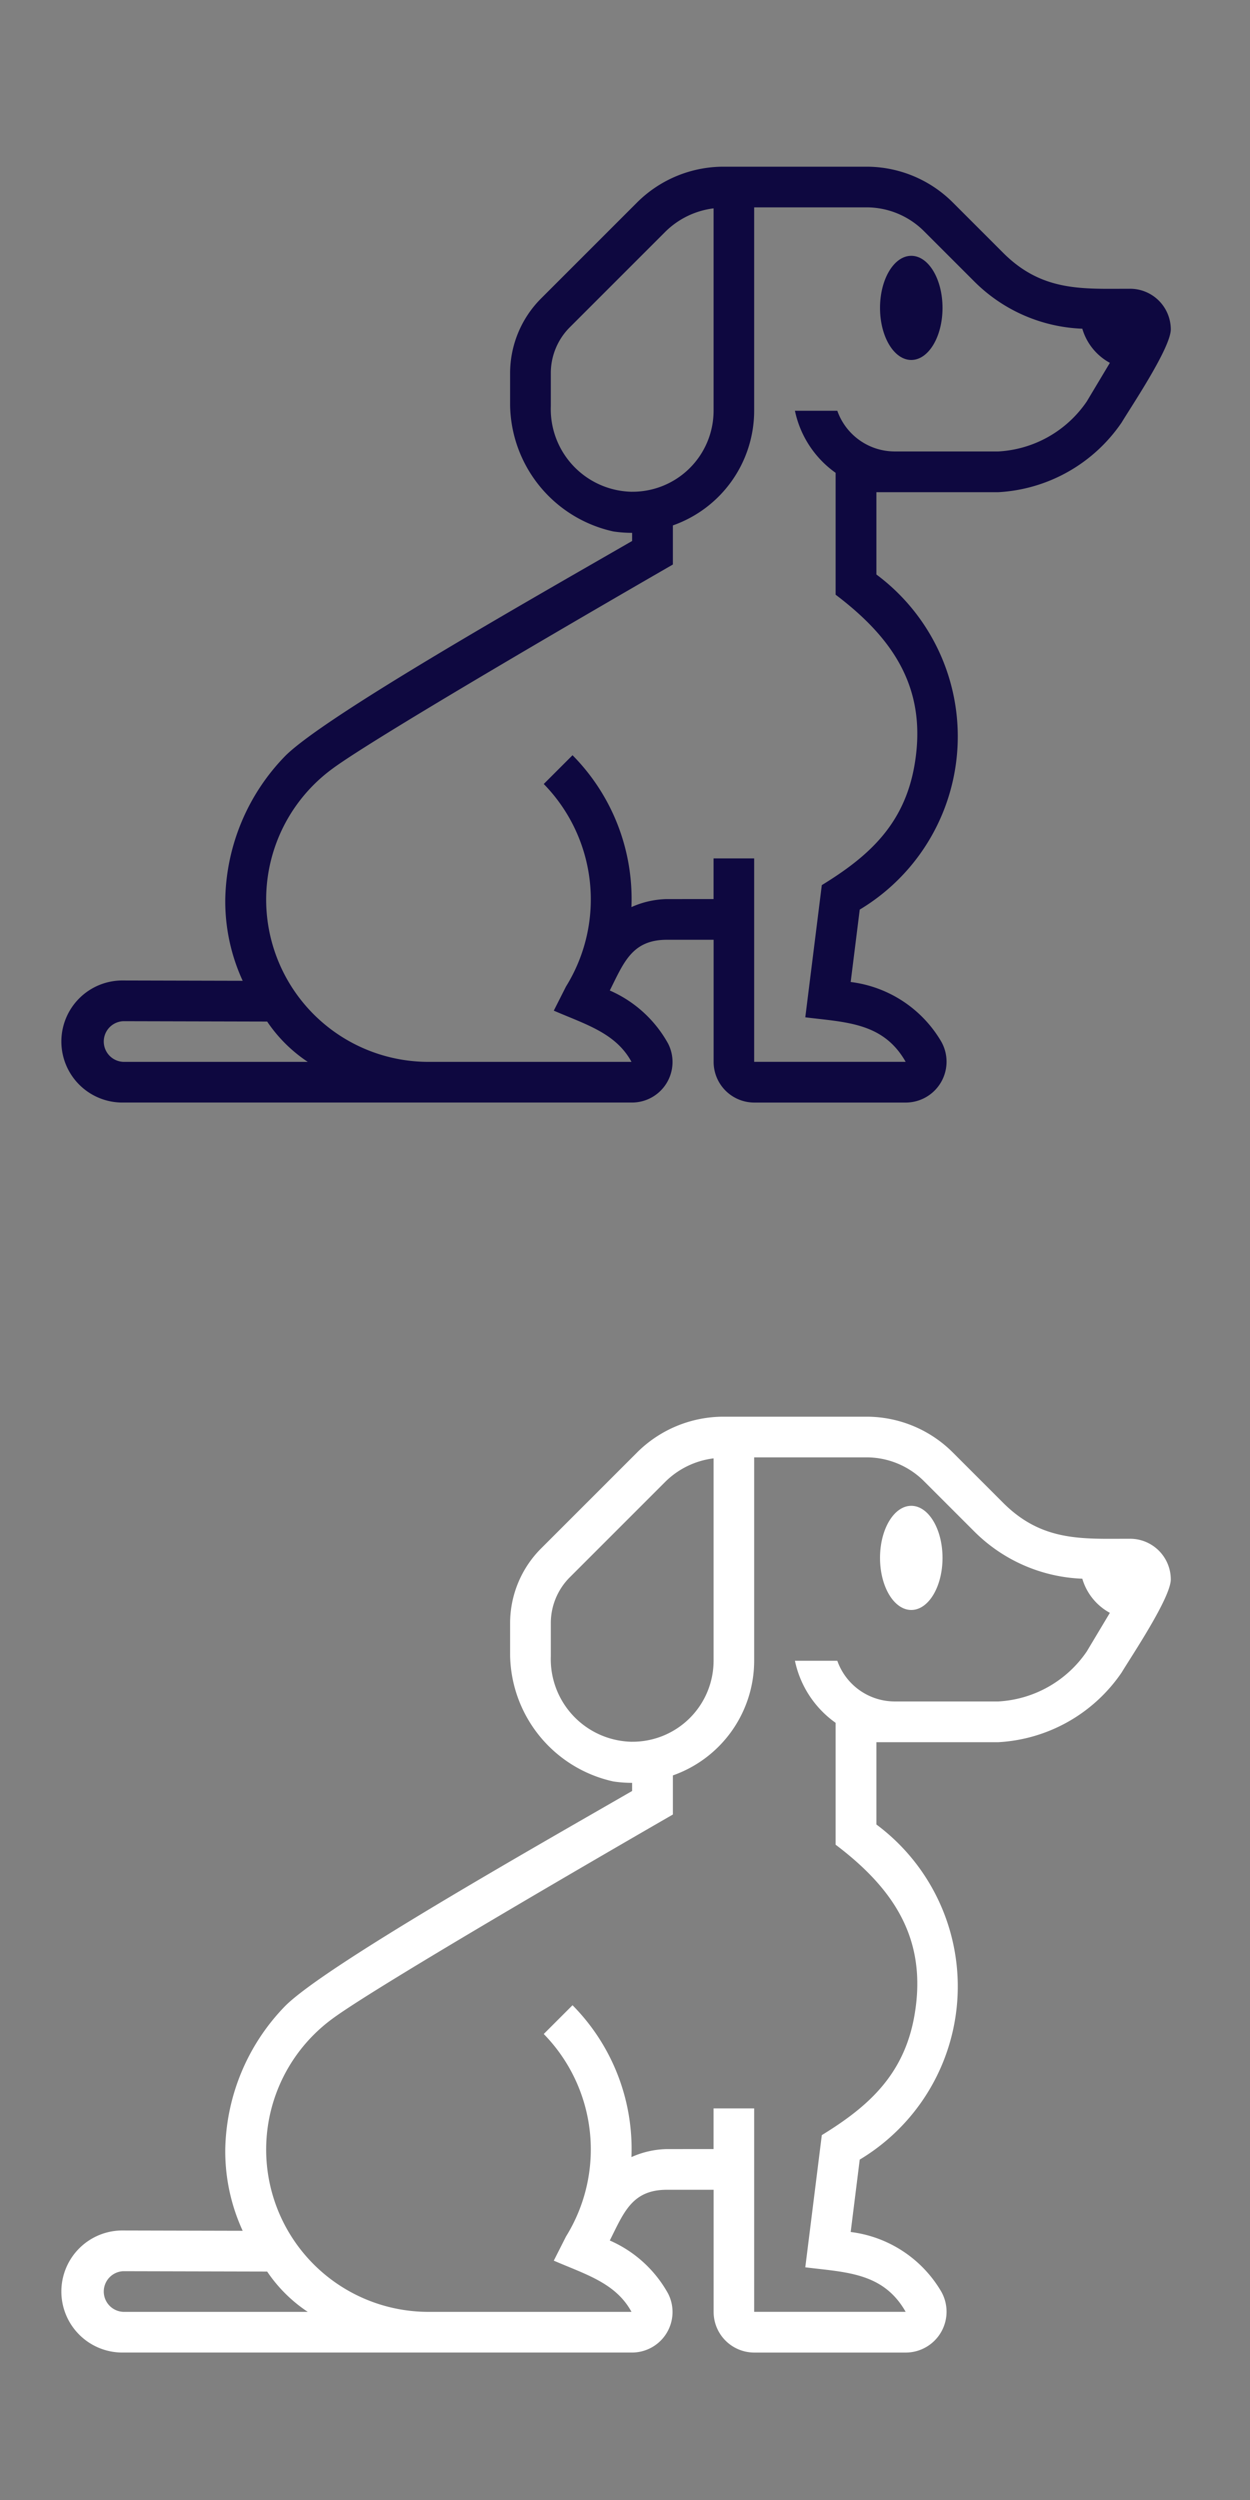 <svg xmlns="http://www.w3.org/2000/svg" xmlns:xlink="http://www.w3.org/1999/xlink" width="60" height="120" viewBox="0 0 60 120">
  <rect x="0" y="0" width="60" height="120" fill="#808080" stroke="none"/>
  <defs>
    <clipPath id="clip-Artboard_7">
      <rect width="60" height="120"/>
    </clipPath>
  </defs>
  <g id="Artboard_7" data-name="Artboard – 7" clip-path="url(#clip-Artboard_7)">
    <rect id="Rectangle_1029" data-name="Rectangle 1029" width="60" height="60" transform="translate(0 60)" fill="none"/>
    <rect id="Rectangle_1030" data-name="Rectangle 1030" width="60" height="60" transform="translate(0 0)" fill="none"/>
    <g id="dog" transform="translate(3 8)">
      <g id="Group_889" data-name="Group 889" transform="translate(38.75 4.08)">
        <g id="Group_888" data-name="Group 888" transform="translate(0 0)">
          <ellipse id="Ellipse_85" data-name="Ellipse 85" cx="1.5" cy="2.5" rx="1.5" ry="2.5" transform="translate(0.491 0.199)" fill="#0e0840"/>
        </g>
      </g>
      <g id="Group_891" data-name="Group 891" transform="translate(0 0)">
        <g id="Group_890" data-name="Group 890" transform="translate(0 0)">
          <path id="Path_2133" data-name="Path 2133" d="M51.239,39.743c-2.262,0-4.2.159-6.079-1.716L42.733,35.6a5.86,5.86,0,0,0-4.143-1.716H31.734A5.882,5.882,0,0,0,27.581,35.6l-.036.036-4.572,4.572A5.082,5.082,0,0,0,21.485,43.8v1.534a6.308,6.308,0,0,0,4.957,6.059,6.125,6.125,0,0,0,.9.067v.39C22.531,54.626,12.655,60.219,10.7,62.16a10.123,10.123,0,0,0-2.887,6.88,9.129,9.129,0,0,0,.836,3.921L2.93,72.946a2.93,2.93,0,1,0,0,5.859H27.315a1.946,1.946,0,0,0,1.755-2.828,5.888,5.888,0,0,0-2.8-2.55c.671-1.333,1.06-2.435,2.743-2.435h2.241v5.86A1.953,1.953,0,0,0,33.2,78.806H40.47a1.961,1.961,0,0,0,1.71-2.927,5.875,5.875,0,0,0-4.347-2.86l.434-3.475a9.69,9.69,0,0,0,.8-16.085V49.508h5.859a7.674,7.674,0,0,0,5.916-3.35c.466-.776,2.361-3.591,2.356-4.47A1.955,1.955,0,0,0,51.239,39.743Zm-23.9,9.745a3.967,3.967,0,0,1-3.9-4.1V43.8a3.113,3.113,0,0,1,.917-2.213l4.572-4.572a3.99,3.99,0,0,1,2.324-1.131V45.6A3.891,3.891,0,0,1,27.336,49.487ZM2.93,76.853A.977.977,0,0,1,2.924,74.9l6.9.018a7.04,7.04,0,0,0,1.949,1.935Zm46.235-31.7a5.5,5.5,0,0,1-4.242,2.4H39.941a2.926,2.926,0,0,1-2.75-1.953H35.157a4.878,4.878,0,0,0,1.953,2.979v5.85c2.813,2.127,4.409,4.549,3.787,8.175-.494,2.879-2.236,4.405-4.45,5.765-.469,3.754-.611,4.889-.793,6.345,1.97.245,3.744.249,4.818,2.137H33.2V67.087H31.251v1.952H29.009a4.343,4.343,0,0,0-1.7.385,9.8,9.8,0,0,0-2.828-7.29L23.1,63.515a7.928,7.928,0,0,1,1.068,9.721l-.586,1.158c1.519.659,2.976,1.07,3.73,2.459H17.573a7.791,7.791,0,0,1-4.632-14.06c2.15-1.6,14.034-8.474,16.357-9.813,0-.531,0-1.372,0-1.877A5.843,5.843,0,0,0,33.2,45.6V35.836H38.59a3.905,3.905,0,0,1,2.762,1.144l2.427,2.427a7.742,7.742,0,0,0,5.172,2.254A2.741,2.741,0,0,0,50.274,43.3Z" transform="translate(0 -33.883)" fill="#0e0840"/>
        </g>
      </g>
    </g>
    <g id="dog-2" data-name="dog" transform="translate(3 68)">
      <g id="Group_889-2" data-name="Group 889" transform="translate(38.75 4.08)">
        <g id="Group_888-2" data-name="Group 888" transform="translate(0 0)">
          <ellipse id="Ellipse_85-2" data-name="Ellipse 85" cx="1.5" cy="2.5" rx="1.5" ry="2.5" transform="translate(0.491 0.199)" fill="#fff"/>
        </g>
      </g>
      <g id="Group_891-2" data-name="Group 891" transform="translate(0 0)">
        <g id="Group_890-2" data-name="Group 890" transform="translate(0 0)">
          <path id="Path_2133-2" data-name="Path 2133" d="M51.239,39.743c-2.262,0-4.2.159-6.079-1.716L42.733,35.6a5.86,5.86,0,0,0-4.143-1.716H31.734A5.882,5.882,0,0,0,27.581,35.6l-.036.036-4.572,4.572A5.082,5.082,0,0,0,21.485,43.8v1.534a6.308,6.308,0,0,0,4.957,6.059,6.125,6.125,0,0,0,.9.067v.39C22.531,54.626,12.655,60.219,10.7,62.16a10.123,10.123,0,0,0-2.887,6.88,9.129,9.129,0,0,0,.836,3.921L2.93,72.946a2.93,2.93,0,1,0,0,5.859H27.315a1.946,1.946,0,0,0,1.755-2.828,5.888,5.888,0,0,0-2.8-2.55c.671-1.333,1.06-2.435,2.743-2.435h2.241v5.86A1.953,1.953,0,0,0,33.2,78.806H40.47a1.961,1.961,0,0,0,1.71-2.927,5.875,5.875,0,0,0-4.347-2.86l.434-3.475a9.69,9.69,0,0,0,.8-16.085V49.508h5.859a7.674,7.674,0,0,0,5.916-3.35c.466-.776,2.361-3.591,2.356-4.47A1.955,1.955,0,0,0,51.239,39.743Zm-23.9,9.745a3.967,3.967,0,0,1-3.9-4.1V43.8a3.113,3.113,0,0,1,.917-2.213l4.572-4.572a3.99,3.99,0,0,1,2.324-1.131V45.6A3.891,3.891,0,0,1,27.336,49.487ZM2.93,76.853A.977.977,0,0,1,2.924,74.9l6.9.018a7.04,7.04,0,0,0,1.949,1.935Zm46.235-31.7a5.5,5.5,0,0,1-4.242,2.4H39.941a2.926,2.926,0,0,1-2.75-1.953H35.157a4.878,4.878,0,0,0,1.953,2.979v5.85c2.813,2.127,4.409,4.549,3.787,8.175-.494,2.879-2.236,4.405-4.45,5.765-.469,3.754-.611,4.889-.793,6.345,1.97.245,3.744.249,4.818,2.137H33.2V67.087H31.251v1.952H29.009a4.343,4.343,0,0,0-1.7.385,9.8,9.8,0,0,0-2.828-7.29L23.1,63.515a7.928,7.928,0,0,1,1.068,9.721l-.586,1.158c1.519.659,2.976,1.07,3.73,2.459H17.573a7.791,7.791,0,0,1-4.632-14.06c2.15-1.6,14.034-8.474,16.357-9.813,0-.531,0-1.372,0-1.877A5.843,5.843,0,0,0,33.2,45.6V35.836H38.59a3.905,3.905,0,0,1,2.762,1.144l2.427,2.427a7.742,7.742,0,0,0,5.172,2.254A2.741,2.741,0,0,0,50.274,43.3Z" transform="translate(0 -33.883)" fill="#fff"/>
        </g>
      </g>
    </g>
  </g>
</svg>
